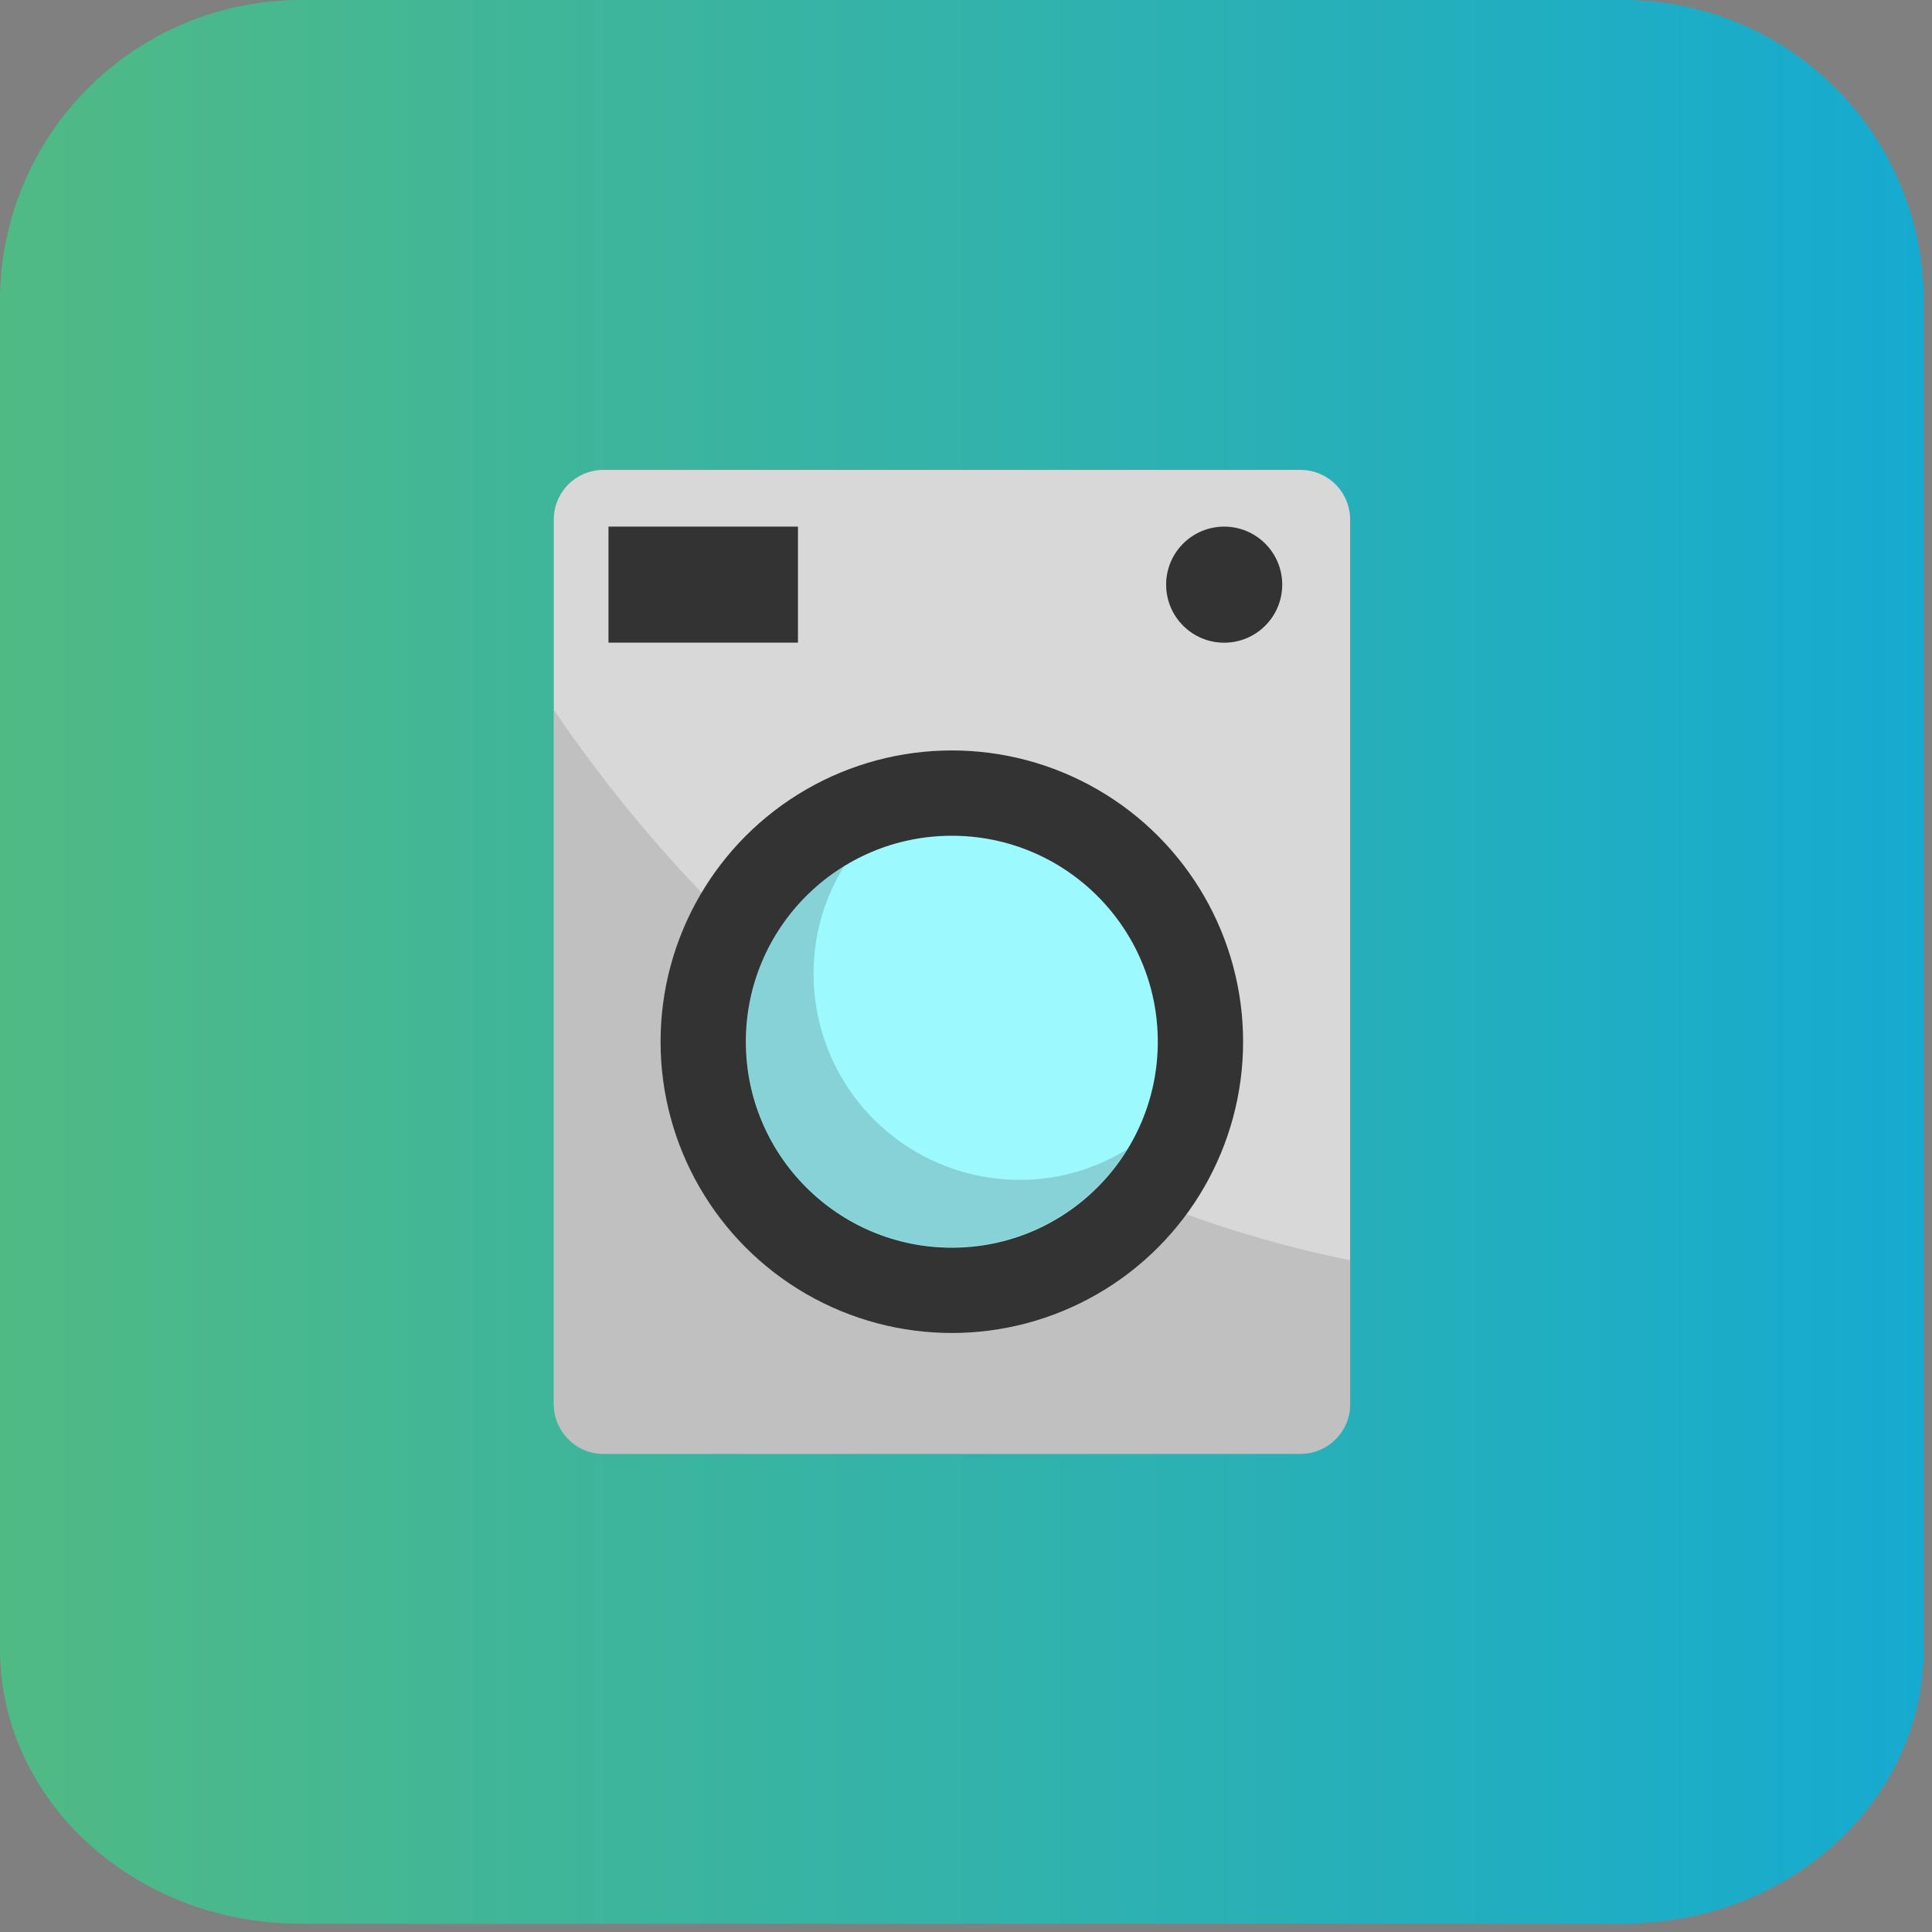<svg id="Layer_1" data-name="Layer 1" xmlns="http://www.w3.org/2000/svg" xmlns:xlink="http://www.w3.org/1999/xlink" viewBox="0 0 291.92 291.92"><rect x="0" y="0" width="291.92" height="291.92" fill="#808080" stroke="none"/><defs><style>.cls-1{fill:url(#linear-gradient);}.cls-2{fill:#d8d8d8;}.cls-3,.cls-6{fill:#333;}.cls-4{fill:#a8a8a8;opacity:0.5;}.cls-5{fill:#9cfaff;}.cls-6{opacity:0.2;}</style><linearGradient id="linear-gradient" y1="145.34" x2="290.68" y2="145.34" gradientUnits="userSpaceOnUse"><stop offset="0" stop-color="#50ba84"/><stop offset="1" stop-color="#15abd0"/></linearGradient></defs><g id="Group_940" data-name="Group 940"><path class="cls-1" d="M245.27,0H45.41A45.46,45.46,0,0,0,0,45.44V249.15c0,21.38,17.7,39,40.44,41.27,1.64.16,3.29.26,5,.26H245.24c1.68,0,3.32-.1,4.94-.26,22.77-2.23,40.5-19.83,40.5-41.27V45.44A45.48,45.48,0,0,0,245.27,0Z"/><path class="cls-2" d="M204,78.53V212.15a7.51,7.51,0,0,1-7.52,7.52H91.19a7.41,7.41,0,0,1-5.51-2.43,7.55,7.55,0,0,1-2-5.09V78.53A7.5,7.5,0,0,1,91.19,71H196.43A7.51,7.51,0,0,1,204,78.53Z"/><circle class="cls-3" cx="184.97" cy="88.34" r="8.77"/><rect class="cls-3" x="91.94" y="79.57" width="28.63" height="17.53"/><path class="cls-4" d="M204,190.41v21.74a7.51,7.51,0,0,1-7.52,7.52H91.19a7.41,7.41,0,0,1-5.51-2.43,7.55,7.55,0,0,1-2-5.09V107.25A212.73,212.73,0,0,0,106,134.87c3,3.11,6.18,6.27,9.59,9.42,2.39,2.23,4.92,4.46,7.56,6.64,3.12,2.65,6.44,5.22,9.84,7.74a181.7,181.7,0,0,0,30.32,18.16c1.13.55,2.27,1.09,3.4,1.56,4,1.85,8.2,3.57,12.53,5.08A172.77,172.77,0,0,0,204,190.41Z"/><circle class="cls-3" cx="143.82" cy="157.4" r="44.01"/><circle class="cls-5" cx="143.82" cy="157.4" r="31.12"/><path class="cls-6" d="M170.32,173.64a31.09,31.09,0,1,1-42.76-42.76,30.56,30.56,0,0,0-4.63,16.27,31.14,31.14,0,0,0,31.16,31.12A30.64,30.64,0,0,0,170.32,173.64Z"/></g></svg>